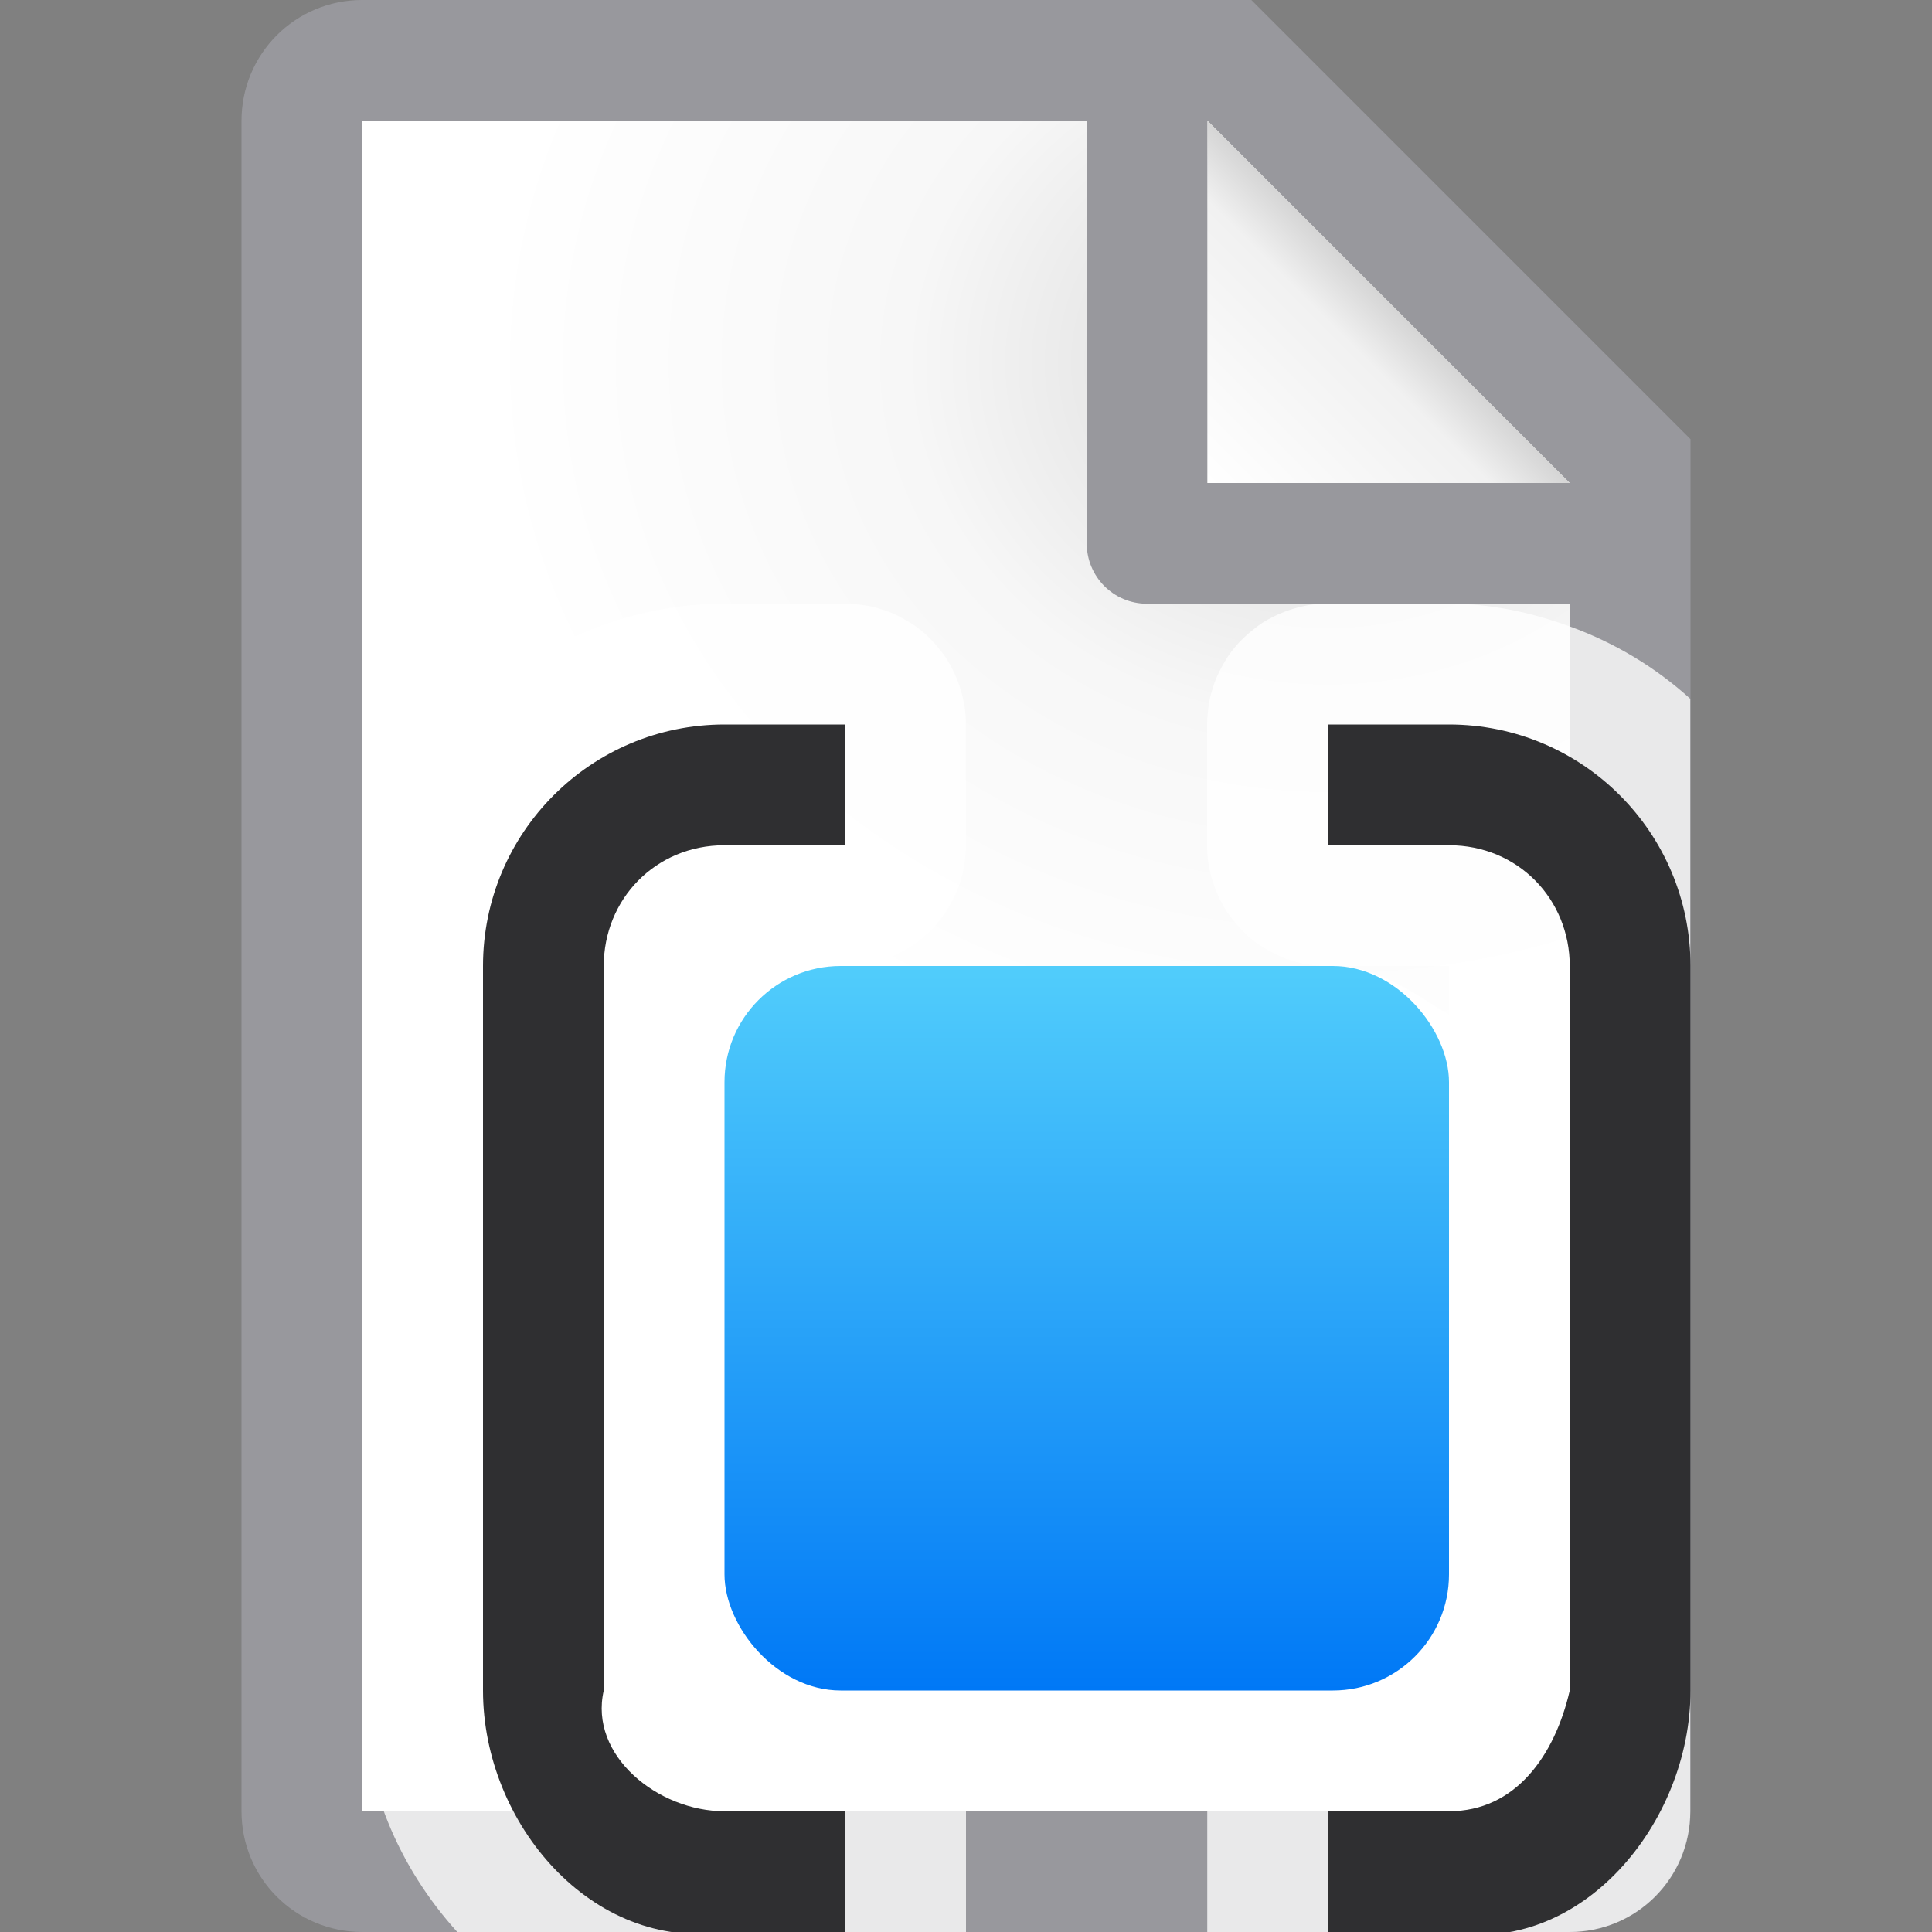 <svg viewBox="0 0 16 16" xmlns="http://www.w3.org/2000/svg" xmlns:xlink="http://www.w3.org/1999/xlink"><rect x="0" y="0" width="16" height="16" fill="#808080" stroke="none"/><linearGradient id="a" gradientUnits="userSpaceOnUse" x1="12" x2="12" y1="14" y2="8"><stop offset="0" stop-color="#0078f6"/><stop offset="1" stop-color="#51cdfb"/></linearGradient><linearGradient id="b" gradientUnits="userSpaceOnUse" x1="10" x2="11.5" y1="4" y2="2.5"><stop offset="0" stop-color="#fff"/><stop offset=".78" stop-color="#f1f1f1"/><stop offset="1" stop-color="#d5d5d5"/></linearGradient><radialGradient id="c" cx="10.994" cy="4.428" gradientTransform="matrix(1.4 0 -0 1.2 -4.392 -2.314)" gradientUnits="userSpaceOnUse" r="5"><stop offset="0" stop-color="#d7d7d7"/><stop offset=".499" stop-color="#f7f7f7"/><stop offset="1" stop-color="#fff"/></radialGradient><path d="m3 1v14h10v-11.295l-2.695-2.705z" fill="url(#c)"/><path d="m3 0c-.554 0-1 .446-1 1v14c0 .554.446 1 1 1h10c.554 0 1-.446 1-1v-10.5-.863l-3.637-3.637h-.863zm0 1h6v3.5c0 .277.223.5.5.5h3.5v10h-10zm7 0 3 3h-3z" fill="#98989d"/><path d="m10 1 3 3h-3z" fill="url(#b)"/><path d="m6 5c-.823 0-1.573.338-2.117.883s-.883 1.295-.883 2.117v6c0 .769.304 1.467.787 2h4.213v-1c0-.023-0-.047-.002-.07-.002-.033-.006-.067-.012-.1-.006-.033-.014-.066-.023-.098-.009-.032-.019-.063-.031-.094-.012-.031-.026-.062-.041-.092-.015-.03-.031-.059-.049-.088-.018-.028-.038-.054-.059-.08-.021-.026-.043-.052-.066-.076-.023-.024-.047-.047-.072-.068-.026-.022-.052-.042-.08-.061-.028-.018-.056-.035-.086-.051-.029-.016-.059-.031-.09-.045-.031-.013-.062-.024-.094-.033-.031-.01-.063-.019-.096-.025-.033-.006-.066-.011-.1-.014-.033-.004-.066-.006-.1-.006h4c-.023-0-.047 0-.07.002-.033.002-.067.006-.1.012-.033.006-.066.014-.098.023-.032.009-.063.019-.094.031-.031.012-.062.026-.092.041-.03.015-.059.031-.088.049-.028.018-.054.038-.08.059-.026.021-.052.043-.076.066-.024.023-.047.047-.068.072-.022.026-.042.052-.061.08-.018.028-.035.056-.051.086-.016.029-.031.059-.045.09-.013.031-.024.062-.033.094-.01.031-.019.063-.025.096-.006.033-.011.066-.014.1-.004.033-.006.066-.006.1v1h3c.554 0 1-.446 1-1v-9.213c-.289-.262-.627-.465-1-.6-.315-.114-.648-.188-1-.188h-1c-.023-0-.047 0-.07.002-.033.002-.067.006-.1.012-.033.006-.066.014-.098.023-.032.009-.063.019-.094.031-.031.012-.062.026-.092.041-.03.015-.059.031-.088.049-.028.018-.054.038-.08.059-.026.021-.052.043-.076.066-.024.023-.047.047-.068.072-.022.026-.042.052-.061.08-.018.028-.035.056-.051.086-.016.029-.031.059-.045.09-.013.031-.024.062-.033.094-.01.031-.019.063-.025.096-.006.033-.011.066-.014.1-.004.033-.006.066-.006.1v1c-0.0.023 0.0.047.002.07.002.033.006.067.012.1.006.033.014.066.023.098.009.032.019.063.031.094.012.031.026.062.041.092.015.03.031.059.049.088.018.028.038.054.059.08.021.026.043.052.066.076.023.024.047.047.072.068.026.022.052.042.08.061.028.018.056.035.086.051.029.016.059.031.09.045.031.013.062.024.094.033.031.01.063.019.096.025.033.006.066.011.1.014.033.004.066.006.1.006h-4c.023 0.0.047-0.0.07-.002.033-.002.067-.006.1-.012.033-.006.066-.014.098-.023.032-.009.063-.019.094-.031.031-.012.062-.026.092-.041.03-.015.059-.031.088-.049.028-.018.054-.038.08-.059.026-.021.052-.043.076-.066.024-.023.047-.047.068-.072.022-.026.042-.052.061-.08.018-.028.035-.056.051-.086.016-.029.031-.059.045-.09.013-.031.024-.062.033-.094.01-.031.019-.063.025-.096.006-.033.011-.066.014-.1.004-.033.006-.066.006-.1v-1c0-.023-0-.047-.002-.07-.002-.033-.006-.067-.012-.1-.006-.033-.014-.066-.023-.098-.009-.032-.019-.063-.031-.094-.012-.031-.026-.062-.041-.092-.015-.03-.031-.059-.049-.088-.018-.028-.038-.054-.059-.08-.021-.026-.043-.052-.066-.076-.023-.024-.047-.047-.072-.068-.026-.022-.052-.042-.08-.061-.028-.018-.056-.035-.086-.051-.029-.016-.059-.031-.09-.045-.031-.013-.062-.024-.094-.033-.031-.01-.063-.019-.096-.025-.033-.006-.066-.011-.1-.014-.033-.004-.066-.006-.1-.006zm0 3h.961c-.372 0-.662.218-.961.404zm5.039 0h.961v.404c-.299-.186-.589-.404-.961-.404zm-5.039 5.596c.299.186.589.404.961.404h-.961v-.281zm6 0v.123.281h-.961c.372 0 .662-.218.961-.404z" fill="#fff" fill-opacity=".784"/><g fill="#0a84ff"><rect fill="url(#a)" height="6" ry=".962" width="6" x="6" y="8"/><g fill="#2f2f31"><path d="m6 6c-1.105 0-2 .895-2 2v6c0 1.105.907 2.16 2 2h1v-1h-1c-.552 0-1.124-.462-1-1v-.281-5.719c0-.552.427-1 1-1h1v-1z"/><path d="m12 6c1.105 0 2 .895 2 2v6c0 1.105-.913 2.195-2 2h-1v-1h1c.552 0 .876-.462 1-1v-.281-5.719c0-.552-.427-1-1-1h-1v-1z"/></g></g></svg>